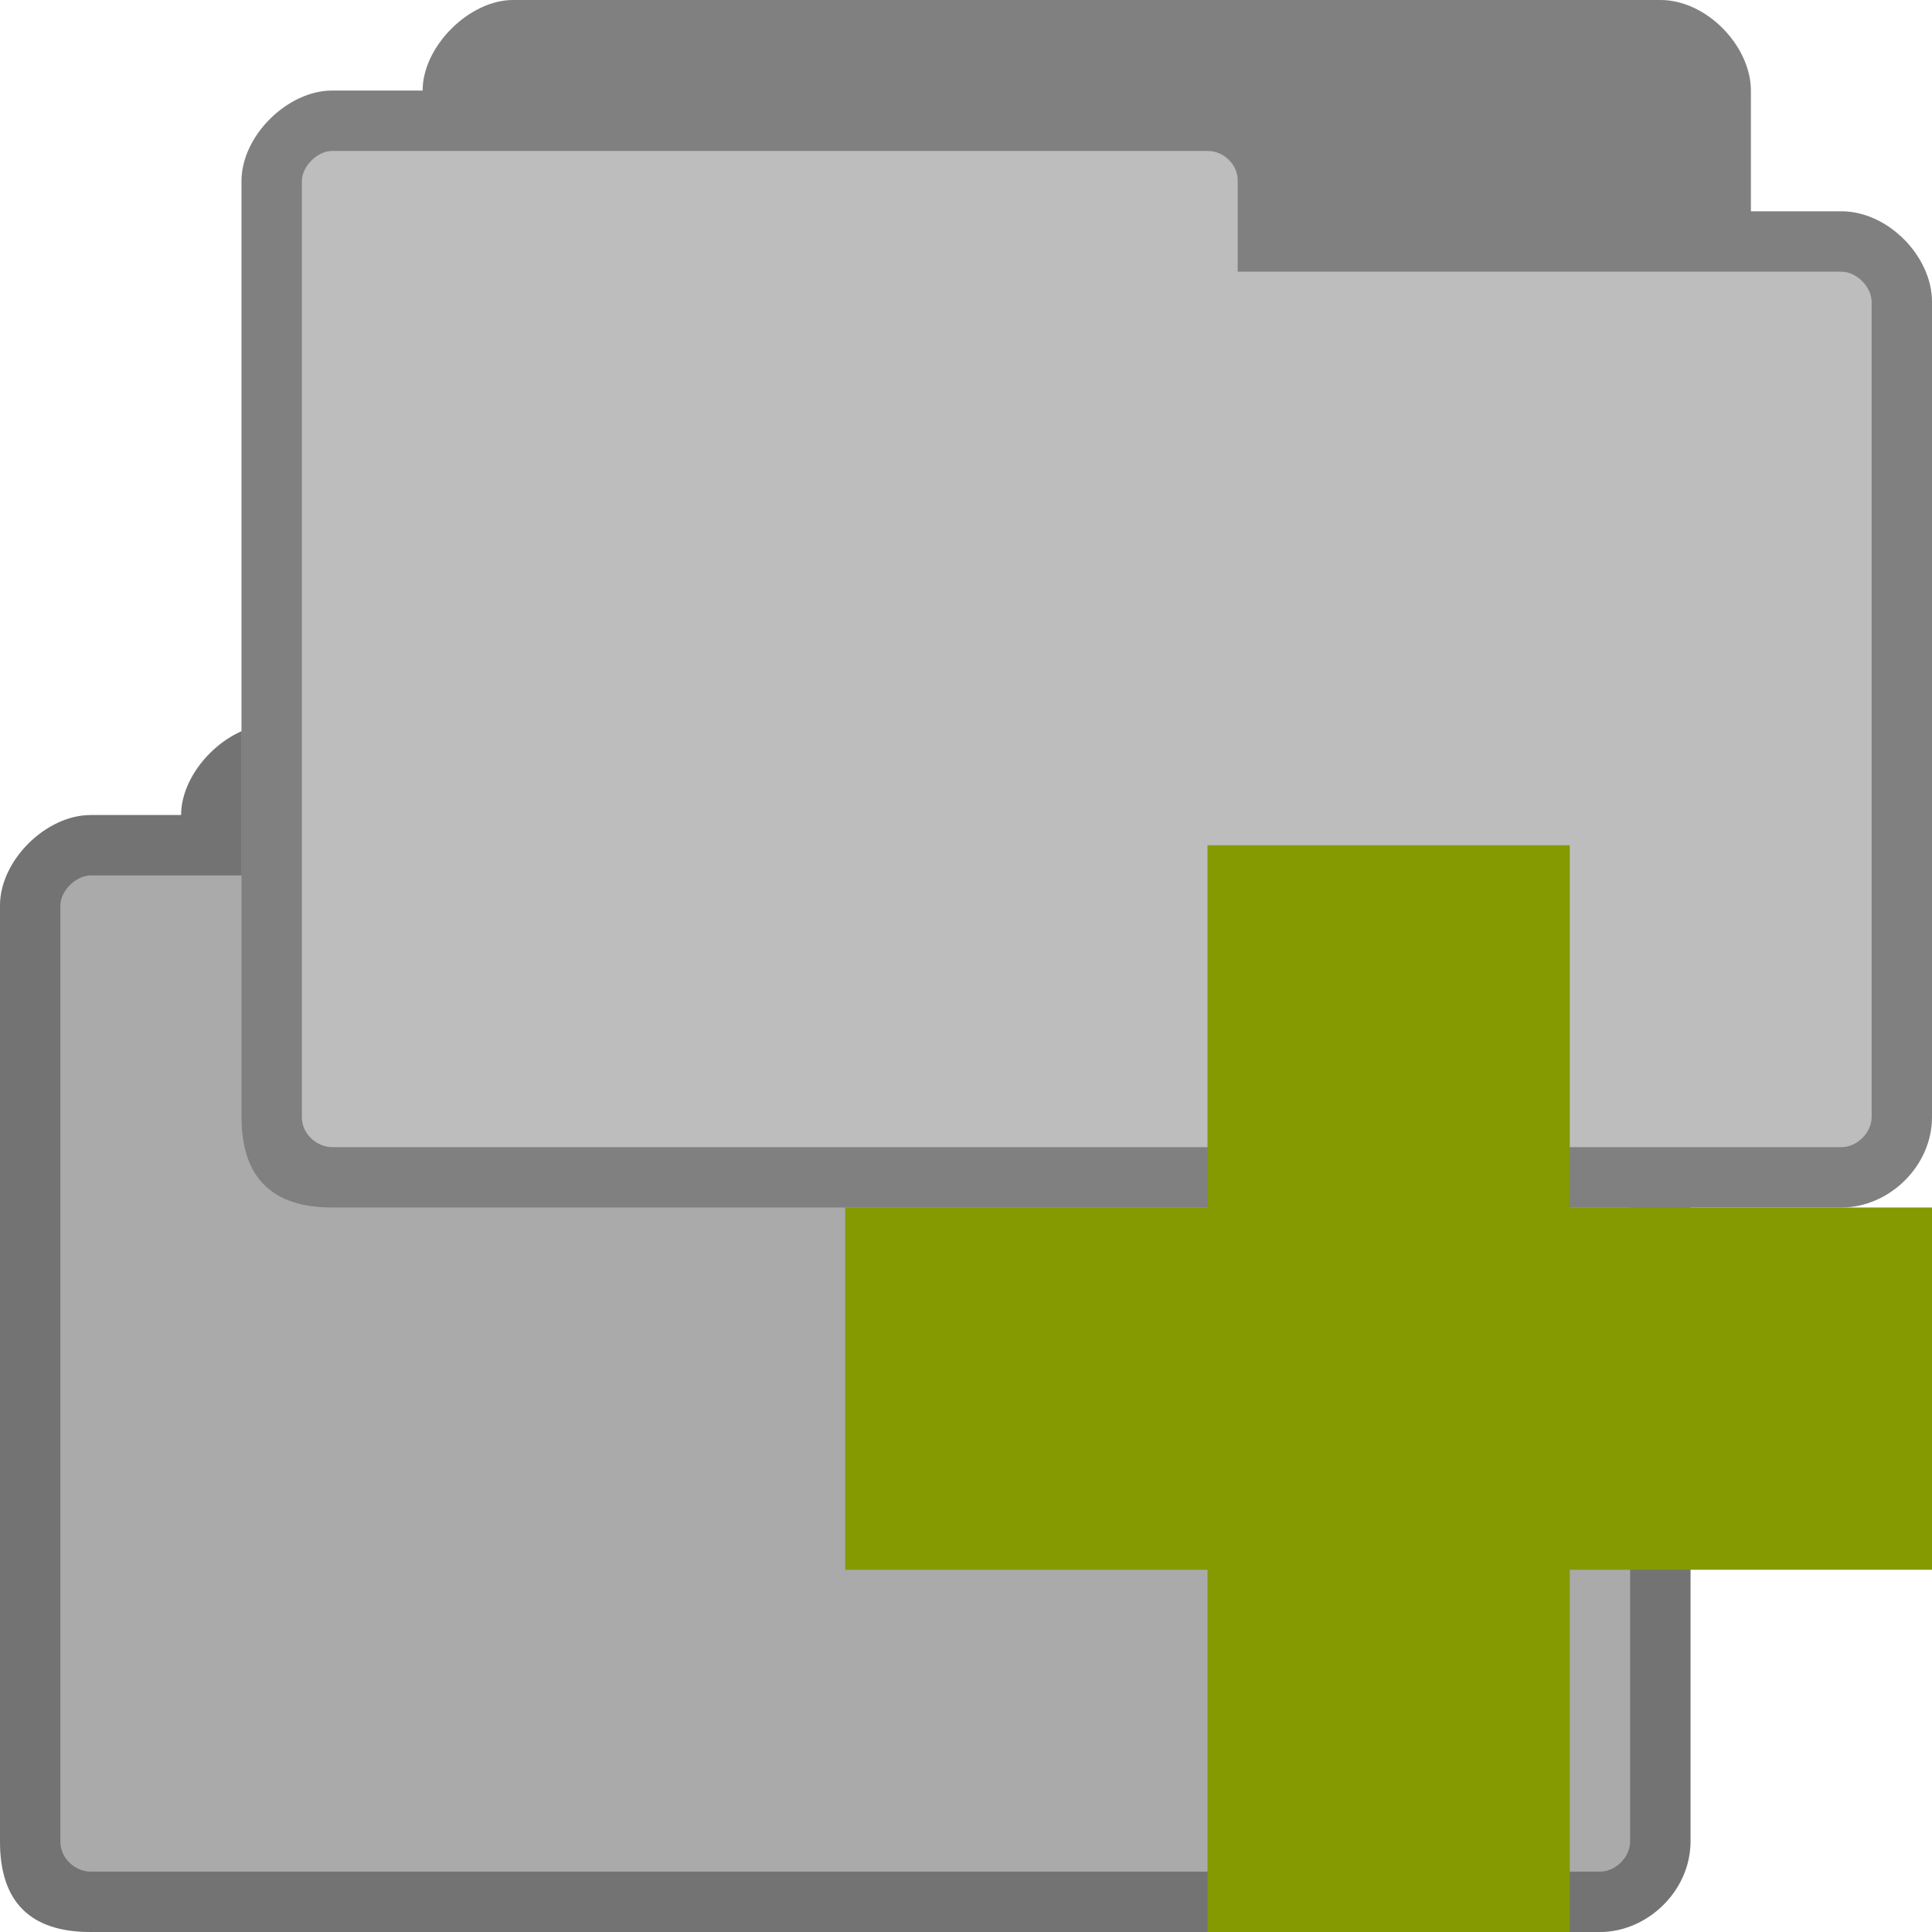 <svg xmlns="http://www.w3.org/2000/svg" viewBox="0 0 64 64">
 <path d="m 9 24 c -1.464 0 -3 1.527 -3 3 l -1 0 -2 0 c -1.47 0 -3 1.495 -3 3 l 0 31 c 0 2 1 3 3 3 l 50 0 c 1.568 0 3 -1.358 3 -3 l 0 -27 c 0 -1.505 -1.455 -3 -3 -3 l -3 0 0 -4 c 0 -1.461 -1.453 -3 -3 -3 z" style="fill:#bdbdbd;fill-opacity:1;stroke:none"/>
 <path d="m 9 24 c -1.464 0 -3 1.559 -3 3 l -1 0 -2 0 c -1.47 0 -3 1.495 -3 3 l 0 31 c 0 2 1 3 3 3 l 50 0 c 1.568 0 3 -1.358 3 -3 l 0 -27 c 0 -1.505 -1.455 -3 -3 -3 l -3 0 0 -4 c 0 -1.461 -1.453 -3 -3 -3 z m -6 5 29 0 c 0.59 0 1.022 0.515 1 1 l 0 3 20 0 c 0.506 0 1 0.509 1 1 l 0 27 c 0 0.521 -0.479 1 -1 1 l -50 0 c -0.464 0 -1 -0.396 -1 -1 l 0 -31 c 0 -0.492 0.517 -1 1 -1 z" style="fill:#000;fill-opacity:0.322;stroke:none"/>
 <path d="m 9 24 c -1.464 0 -3 1.527 -3 3 l -1 0 l -2 0 c -1.47 0 -3 1.495 -3 3 l 0 31 c 0 2 1 3 3 3 l 50 0 c 1.568 0 3 -1.358 3 -3 l 0 -27 c 0 -1.505 -1.455 -3 -3 -3 l -3 0 l 0 -4 c 0 -1.461 -1.453 -3 -3 -3 l -38 0 z" style="fill:#000;fill-opacity:0.102;stroke:none"/>
 <path d="m 17 0 c -1.464 0 -3 1.527 -3 3 l -1 0 -2 0 c -1.47 0 -3 1.495 -3 3 l 0 31 c 0 2 1 3 3 3 l 50 0 c 1.568 0 3 -1.358 3 -3 l 0 -27 c 0 -1.505 -1.455 -3 -3 -3 l -3 0 l 0 -4 c 0 -1.461 -1.453 -3 -3 -3 z" style="fill:#bdbdbd;fill-opacity:1;stroke:none"/>
 <path d="m 17 0 c -1.464 0 -3 1.559 -3 3 l -1 0 -2 0 c -1.47 0 -3 1.495 -3 3 l 0 31 c 0 2 1 3 3 3 l 50 0 c 1.568 0 3 -1.358 3 -3 l 0 -27 c 0 -1.505 -1.455 -3 -3 -3 l -3 0 l 0 -4 c 0 -1.461 -1.453 -3 -3 -3 z m -6 5 29 0 c 0.59 0 1.022 0.515 1 1 l 0 3 20 0 c 0.506 0 1 0.509 1 1 l 0 27 c 0 0.521 -0.479 1 -1 1 l -50 0 c -0.464 0 -1 -0.396 -1 -1 l 0 -31 c 0 -0.492 0.517 -1 1 -1 z" style="fill:#000;fill-opacity:0.322;stroke:none"/>
 <path d="m 64 40 l -12 0 l 0 -12 l -12 0 l 0 12 l -12 0 l 0 12 l 12 0 l 0 12 l 12 0 l 0 -12 l 12 0 Z" style="fill:#859900"/>
</svg>
